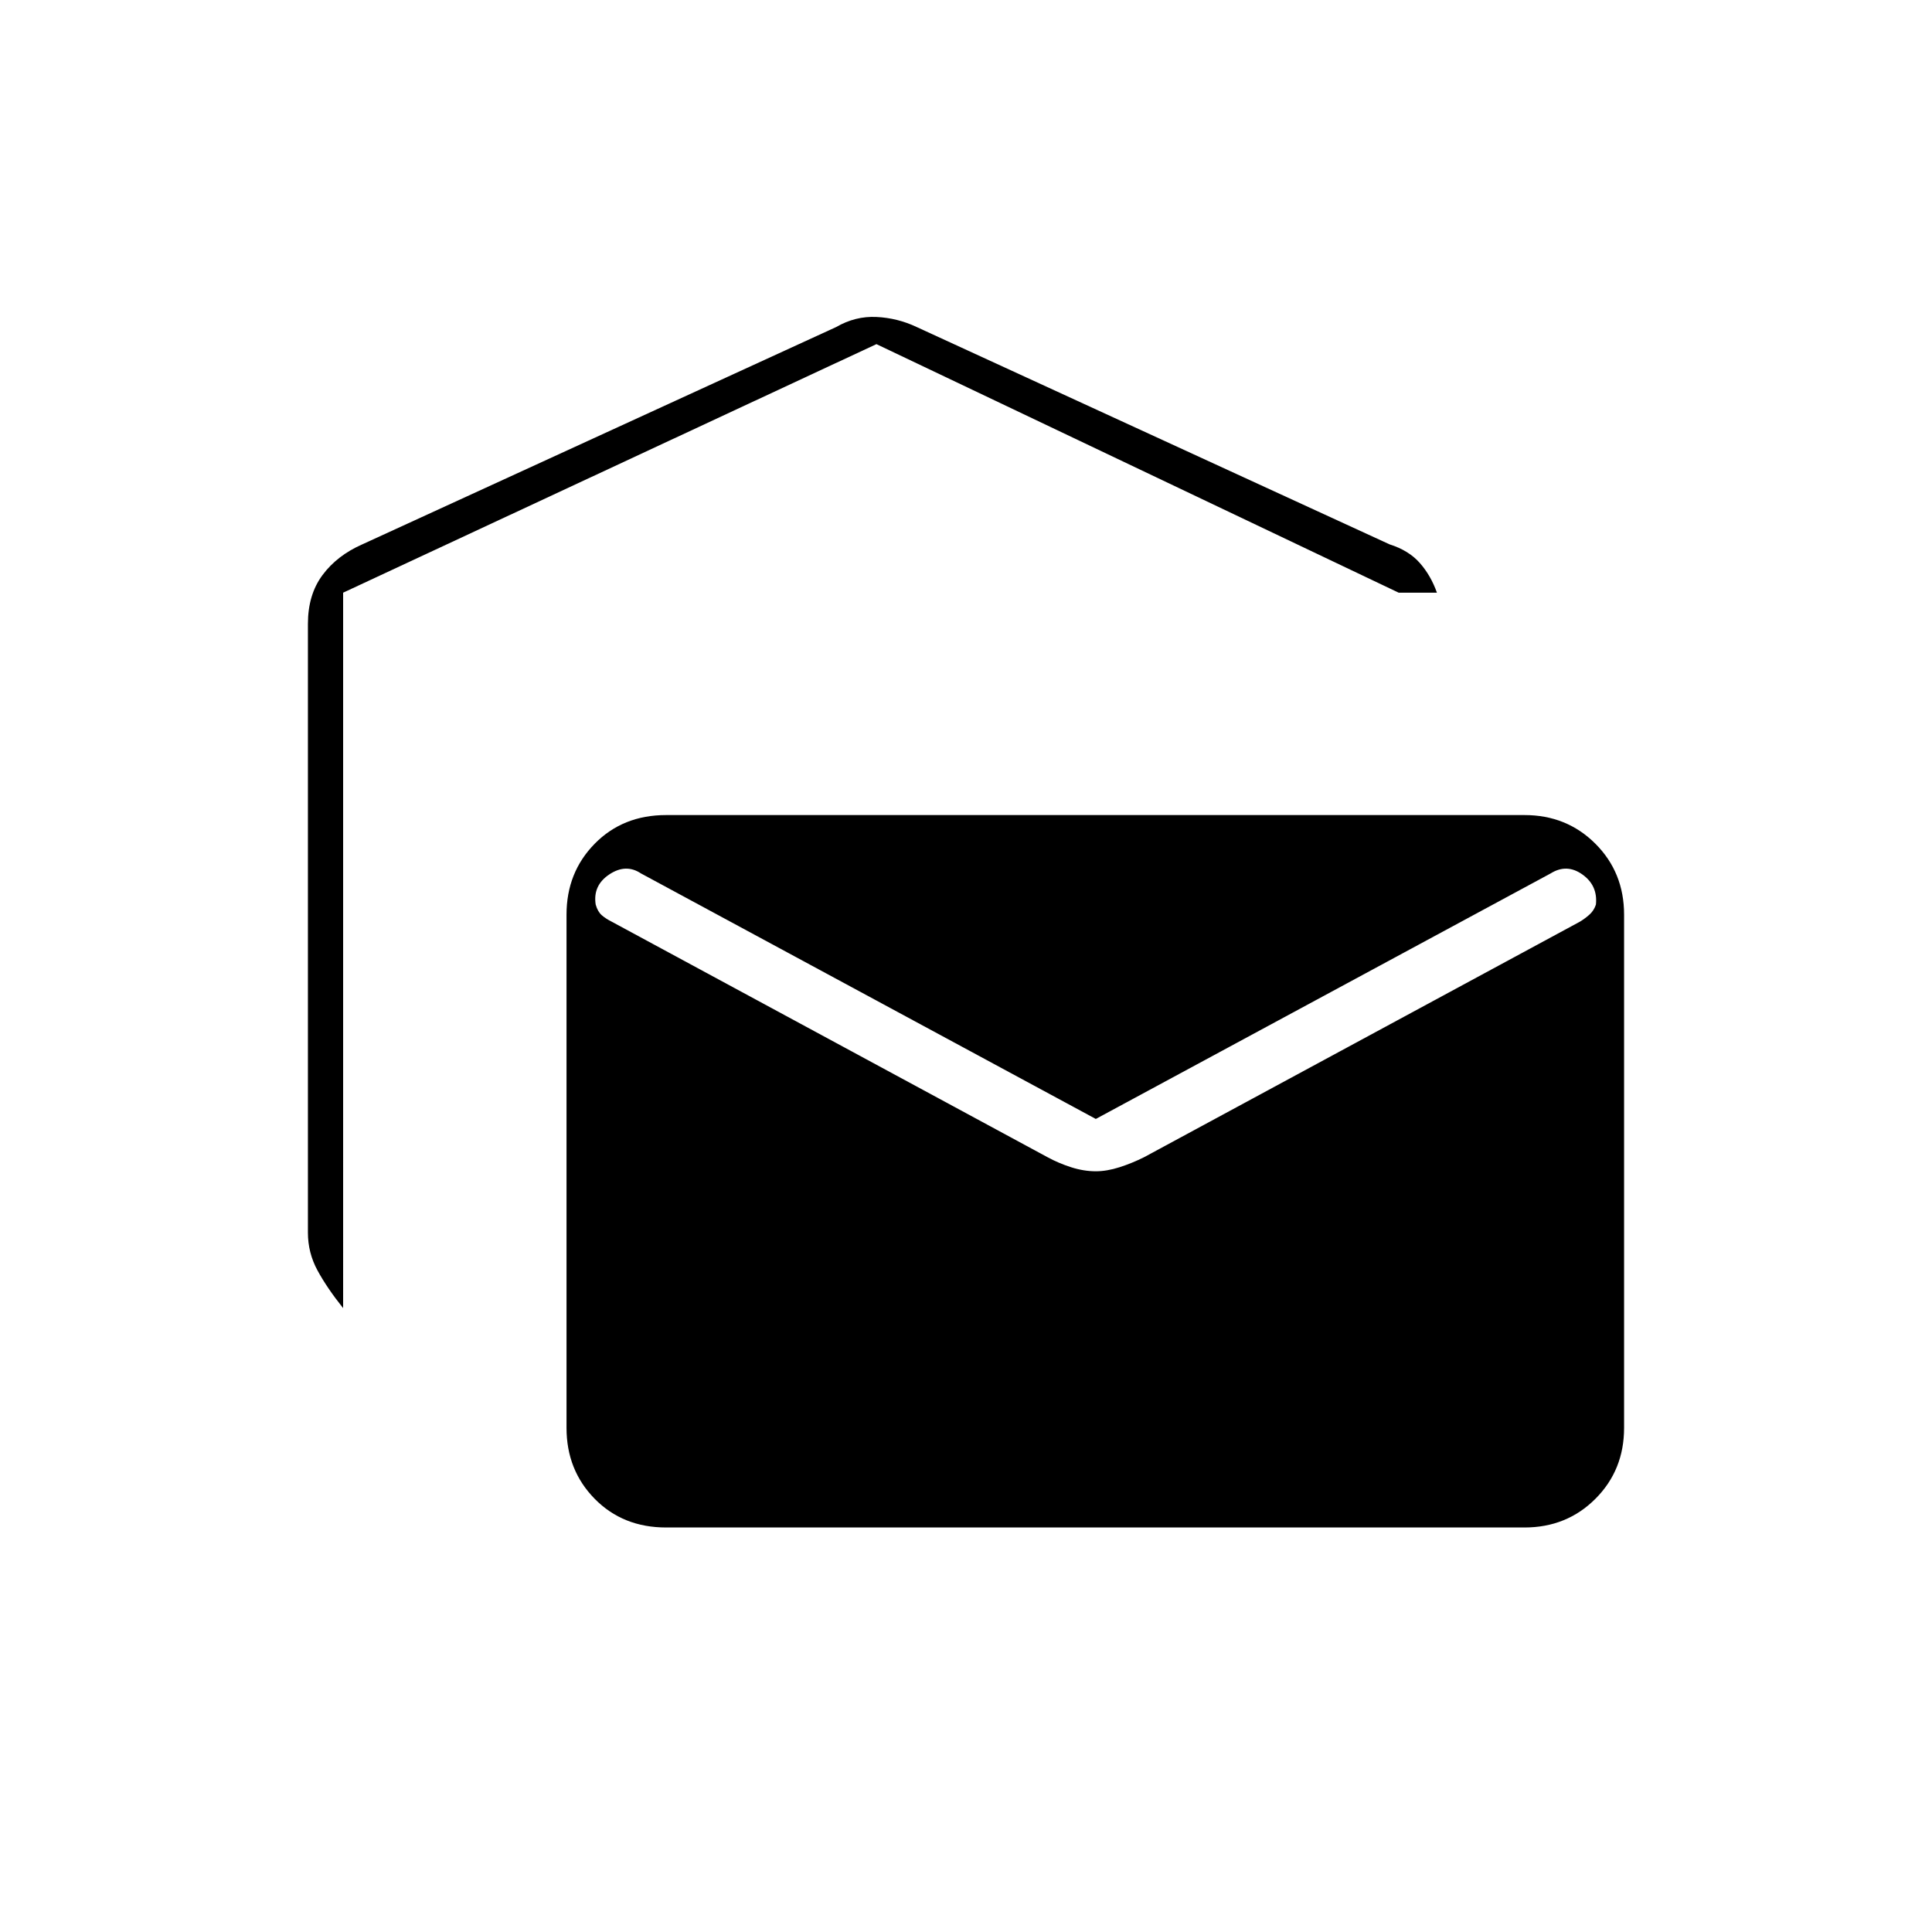 <svg xmlns="http://www.w3.org/2000/svg" height="20" viewBox="0 -960 960 960" width="20"><path d="M170.5-310q-8-10-12.75-18.75T153-347.5V-650q0-14.5 7.25-24.25T180-689.5l235.5-108q9.5-5.5 20-5t20 5l235 108q9.5 3 15 9.25t8.5 14.75h-19L435.5-789l-265 123.5V-310ZM331-201q-21.5 0-35.5-14.25t-14-35.25v-255q0-21 14-35.25T331-555h426.5q21 0 35.25 14.25T807-505.5v255q0 21-14.25 35.25T757.5-201H331Zm213.5-177q5.5 0 11.75-2t12.25-5L785-502q2.5-1.5 4.75-3.5t3.25-5q1-9.5-6.75-15t-15.75-.5l-226 122-226-122q-7.5-5-15.75.5t-6.75 15q1 3.5 3 5.25t5 3.25l216.5 117q5.5 3 11.75 5t12.25 2Z"/></svg>